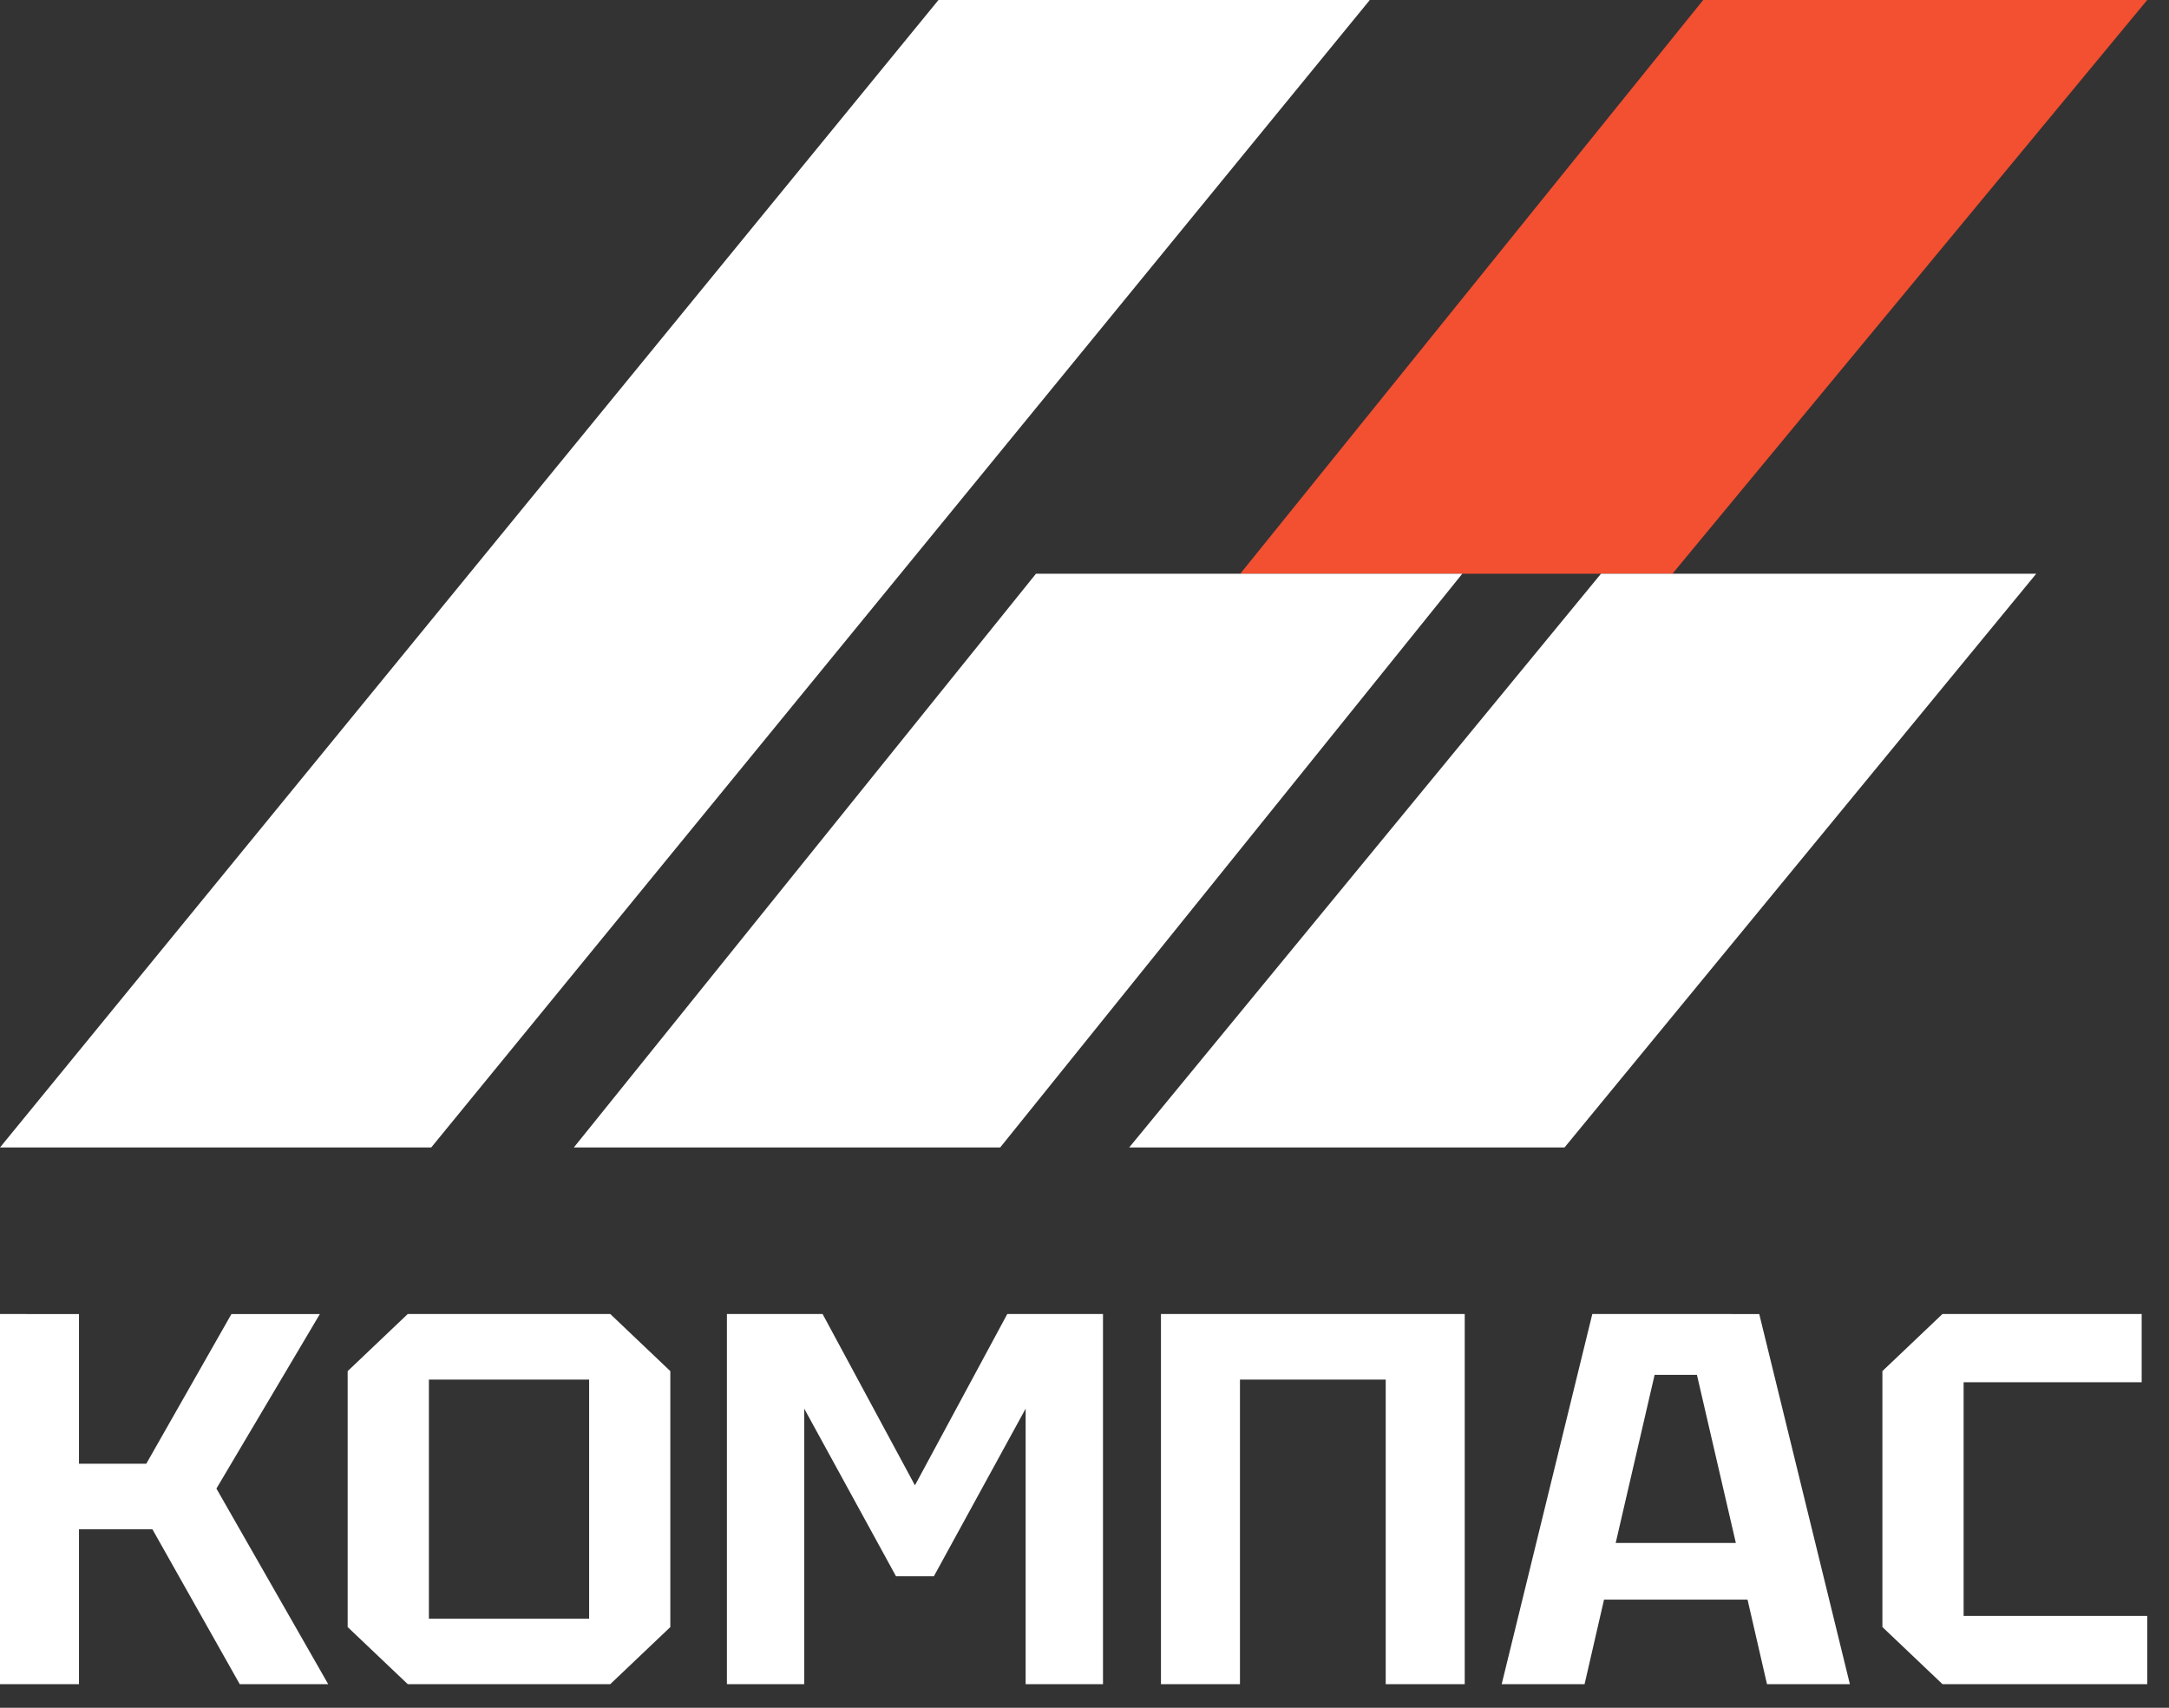 <svg width="80" height="63"><rect width="100%" height="100%" fill="#333333" stroke="none"/><path fill="#F34F31" fill-rule="evenodd" d="M61.685 21.165h-15.94L62.82 0h16.377z" clip-rule="evenodd"/><path fill="#fff" fill-rule="evenodd" d="M36.885 42.33h-15.72L38.21 21.165h15.724L36.89 42.33zm-20.98 0H0L34.614 0h15.909zm41.796 0H41.648L59.05 21.165h16.053L57.705 42.33zM0 48.474V62.13h2.913v-5.716h2.708l3.222 5.716h3.263l-4.124-7.217 3.816-6.438H8.536l-3.14 5.521H2.913v-5.52zm12.823 11.548v-9.441l2.216-2.107h7.47l2.215 2.107v9.441l-2.216 2.107H15.04zm2.996-9.128v8.817h5.91v-8.819h-5.91zm10.992-2.42V62.13h2.852V51.965l3.385 6.184h1.396l3.385-6.184V62.13h2.853V48.474h-3.53l-3.406 6.32-3.406-6.32zM42.82 62.13V48.474h11.204V62.13H51.11V50.892h-5.376v11.236H42.82m15.91-13.655L55.387 62.13h3.057l.718-3.12h5.293l.718 3.12h3.057l-3.343-13.655zm5.294 8.447h-4.432l1.436-6.203h1.56zm5.405-6.34v9.441l2.216 2.107h7.552v-2.517h-6.772V50.99h6.567v-2.517h-7.347z" clip-rule="evenodd"/></svg>